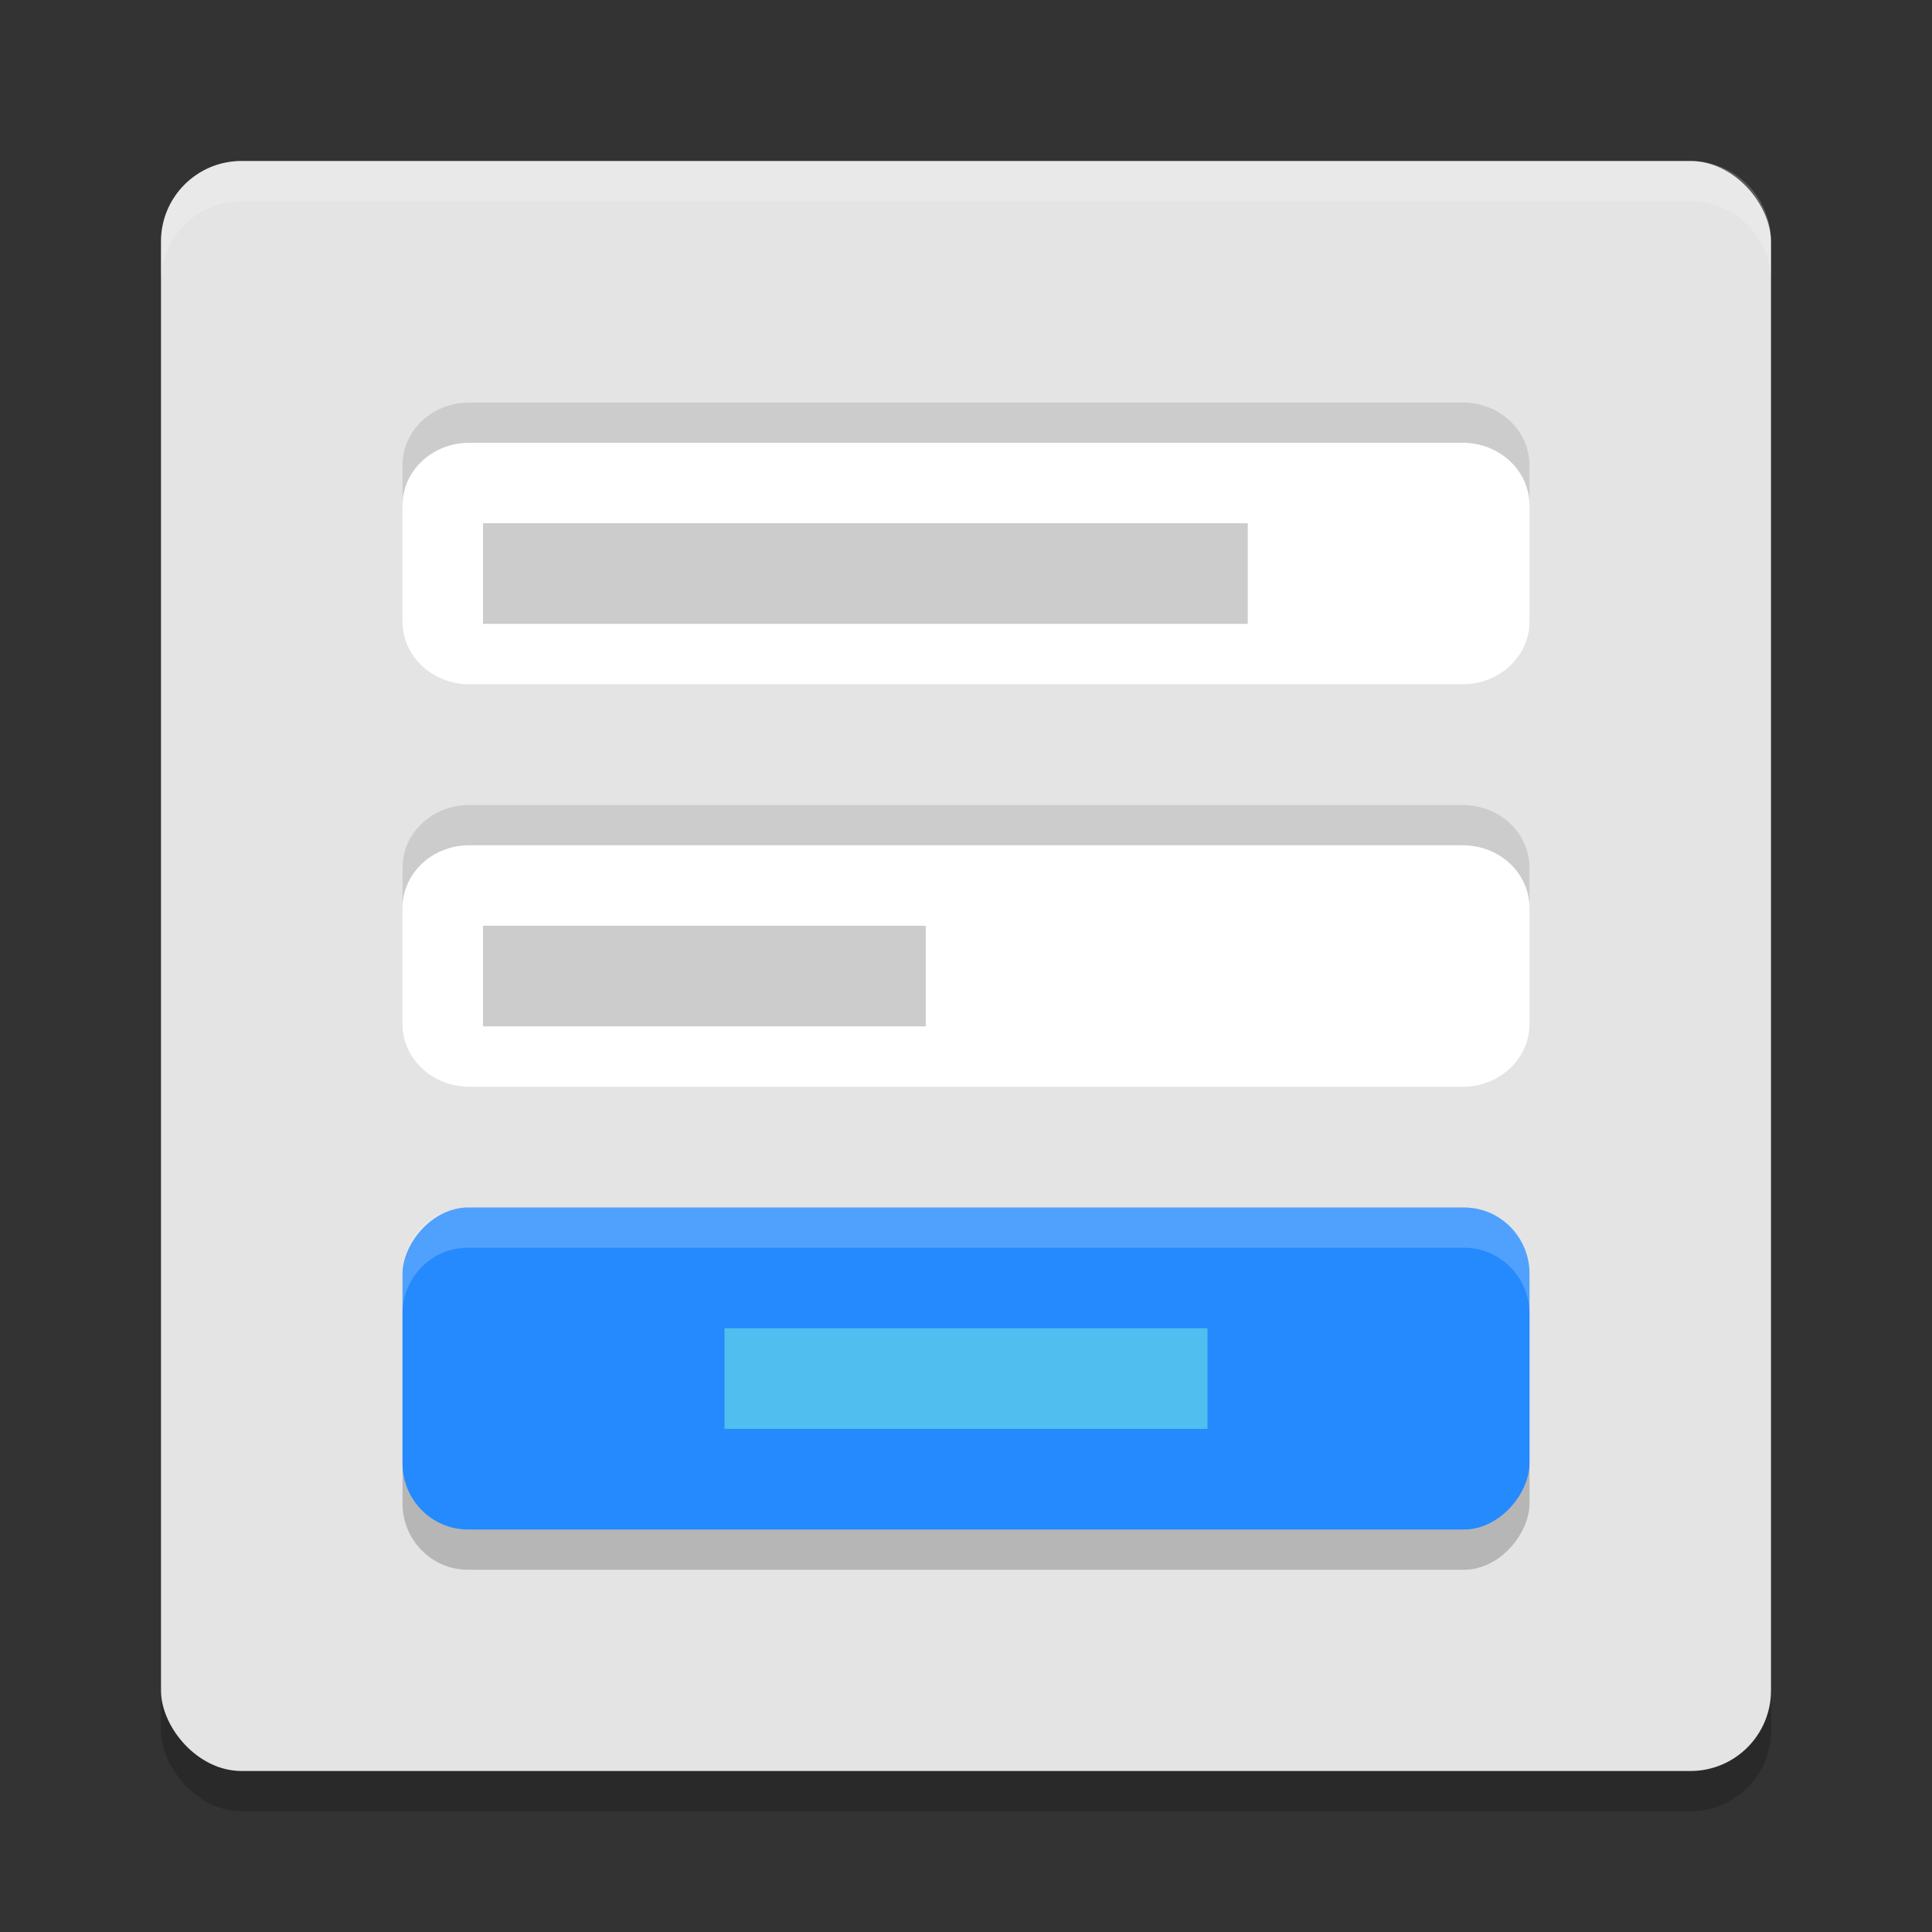 <svg xmlns="http://www.w3.org/2000/svg" width="48" height="48" version="1.1">
 <rect width="100%" height="100%" fill="#333333" stroke="none"/>
 <rect style="opacity:0.2" width="40" height="40" x="4" y="5" rx="2" ry="2"/>
 <rect style="fill:#e4e4e4" width="40" height="40" x="4" y="4" rx="2" ry="2"/>
 <path fill="#ffffff" style="opacity:0.2" d="M 6,4 C 4.892,4 4,4.892 4,6 V 7 C 4,5.892 4.892,5 6,5 h 36 c 1.108,0 2,0.892 2,2 V 6 C 44,4.892 43.108,4 42,4 Z"/>
 <rect style="opacity:0.2;stop-color:#000000" width="28" height="8" x="10" y="-39" rx="1.627" ry="1.645" transform="scale(1,-1)"/>
 <rect style="fill:#248afd" width="28" height="8" x="10" y="-38" rx="1.627" ry="1.645" transform="scale(1,-1)"/>
 <path style="fill:#ffffff;font-variation-settings:normal;opacity:0.2;stop-color:#000000" d="M 11.627 30 C 10.726 30 10 30.733 10 31.645 L 10 32.645 C 10 31.733 10.726 31 11.627 31 L 36.373 31 C 37.274 31 38 31.733 38 32.645 L 38 31.645 C 38 30.733 37.274 30 36.373 30 L 11.627 30 z"/>
 <path style="fill:#ffffff" d="M 11.663,27 H 36.337 C 37.258,27 38,26.305 38,25.441 V 21.559 C 38,20.695 37.258,20 36.337,20 H 11.663 C 10.742,20 10,20.695 10,21.559 v 3.882 C 10,26.305 10.742,27 11.663,27 Z"/>
 <path style="opacity:0.2;stop-color:#000000" d="M 11.662 20 C 10.741 20 10 20.695 10 21.559 L 10 22.559 C 10 21.695 10.741 21 11.662 21 L 36.338 21 C 37.259 21 38 21.695 38 22.559 L 38 21.559 C 38 20.695 37.259 20 36.338 20 L 11.662 20 z"/>
 <path style="fill:#ffffff" d="M 11.663,17 H 36.337 C 37.258,17 38,16.305 38,15.441 V 11.559 C 38,10.695 37.258,10 36.337,10 H 11.663 C 10.742,10 10,10.695 10,11.559 v 3.882 C 10,16.305 10.742,17 11.663,17 Z"/>
 <path style="opacity:0.2;stop-color:#000000" d="M 11.662,10 C 10.741,10 10,10.695 10,11.559 v 1 C 10,11.695 10.741,11 11.662,11 H 36.338 C 37.259,11 38,11.695 38,12.559 v -1 C 38,10.695 37.259,10 36.338,10 Z"/>
 <path style="fill:#cccccc" d="M 12,13 H 31 v 2.5 H 12 Z"/>
 <path style="fill:#cccccc" d="m 12,23 h 11 v 2.5 H 12 Z"/>
 <path style="fill:#50beee" d="m 18,33 h 12 v 2.5 H 18 Z"/>
</svg>
